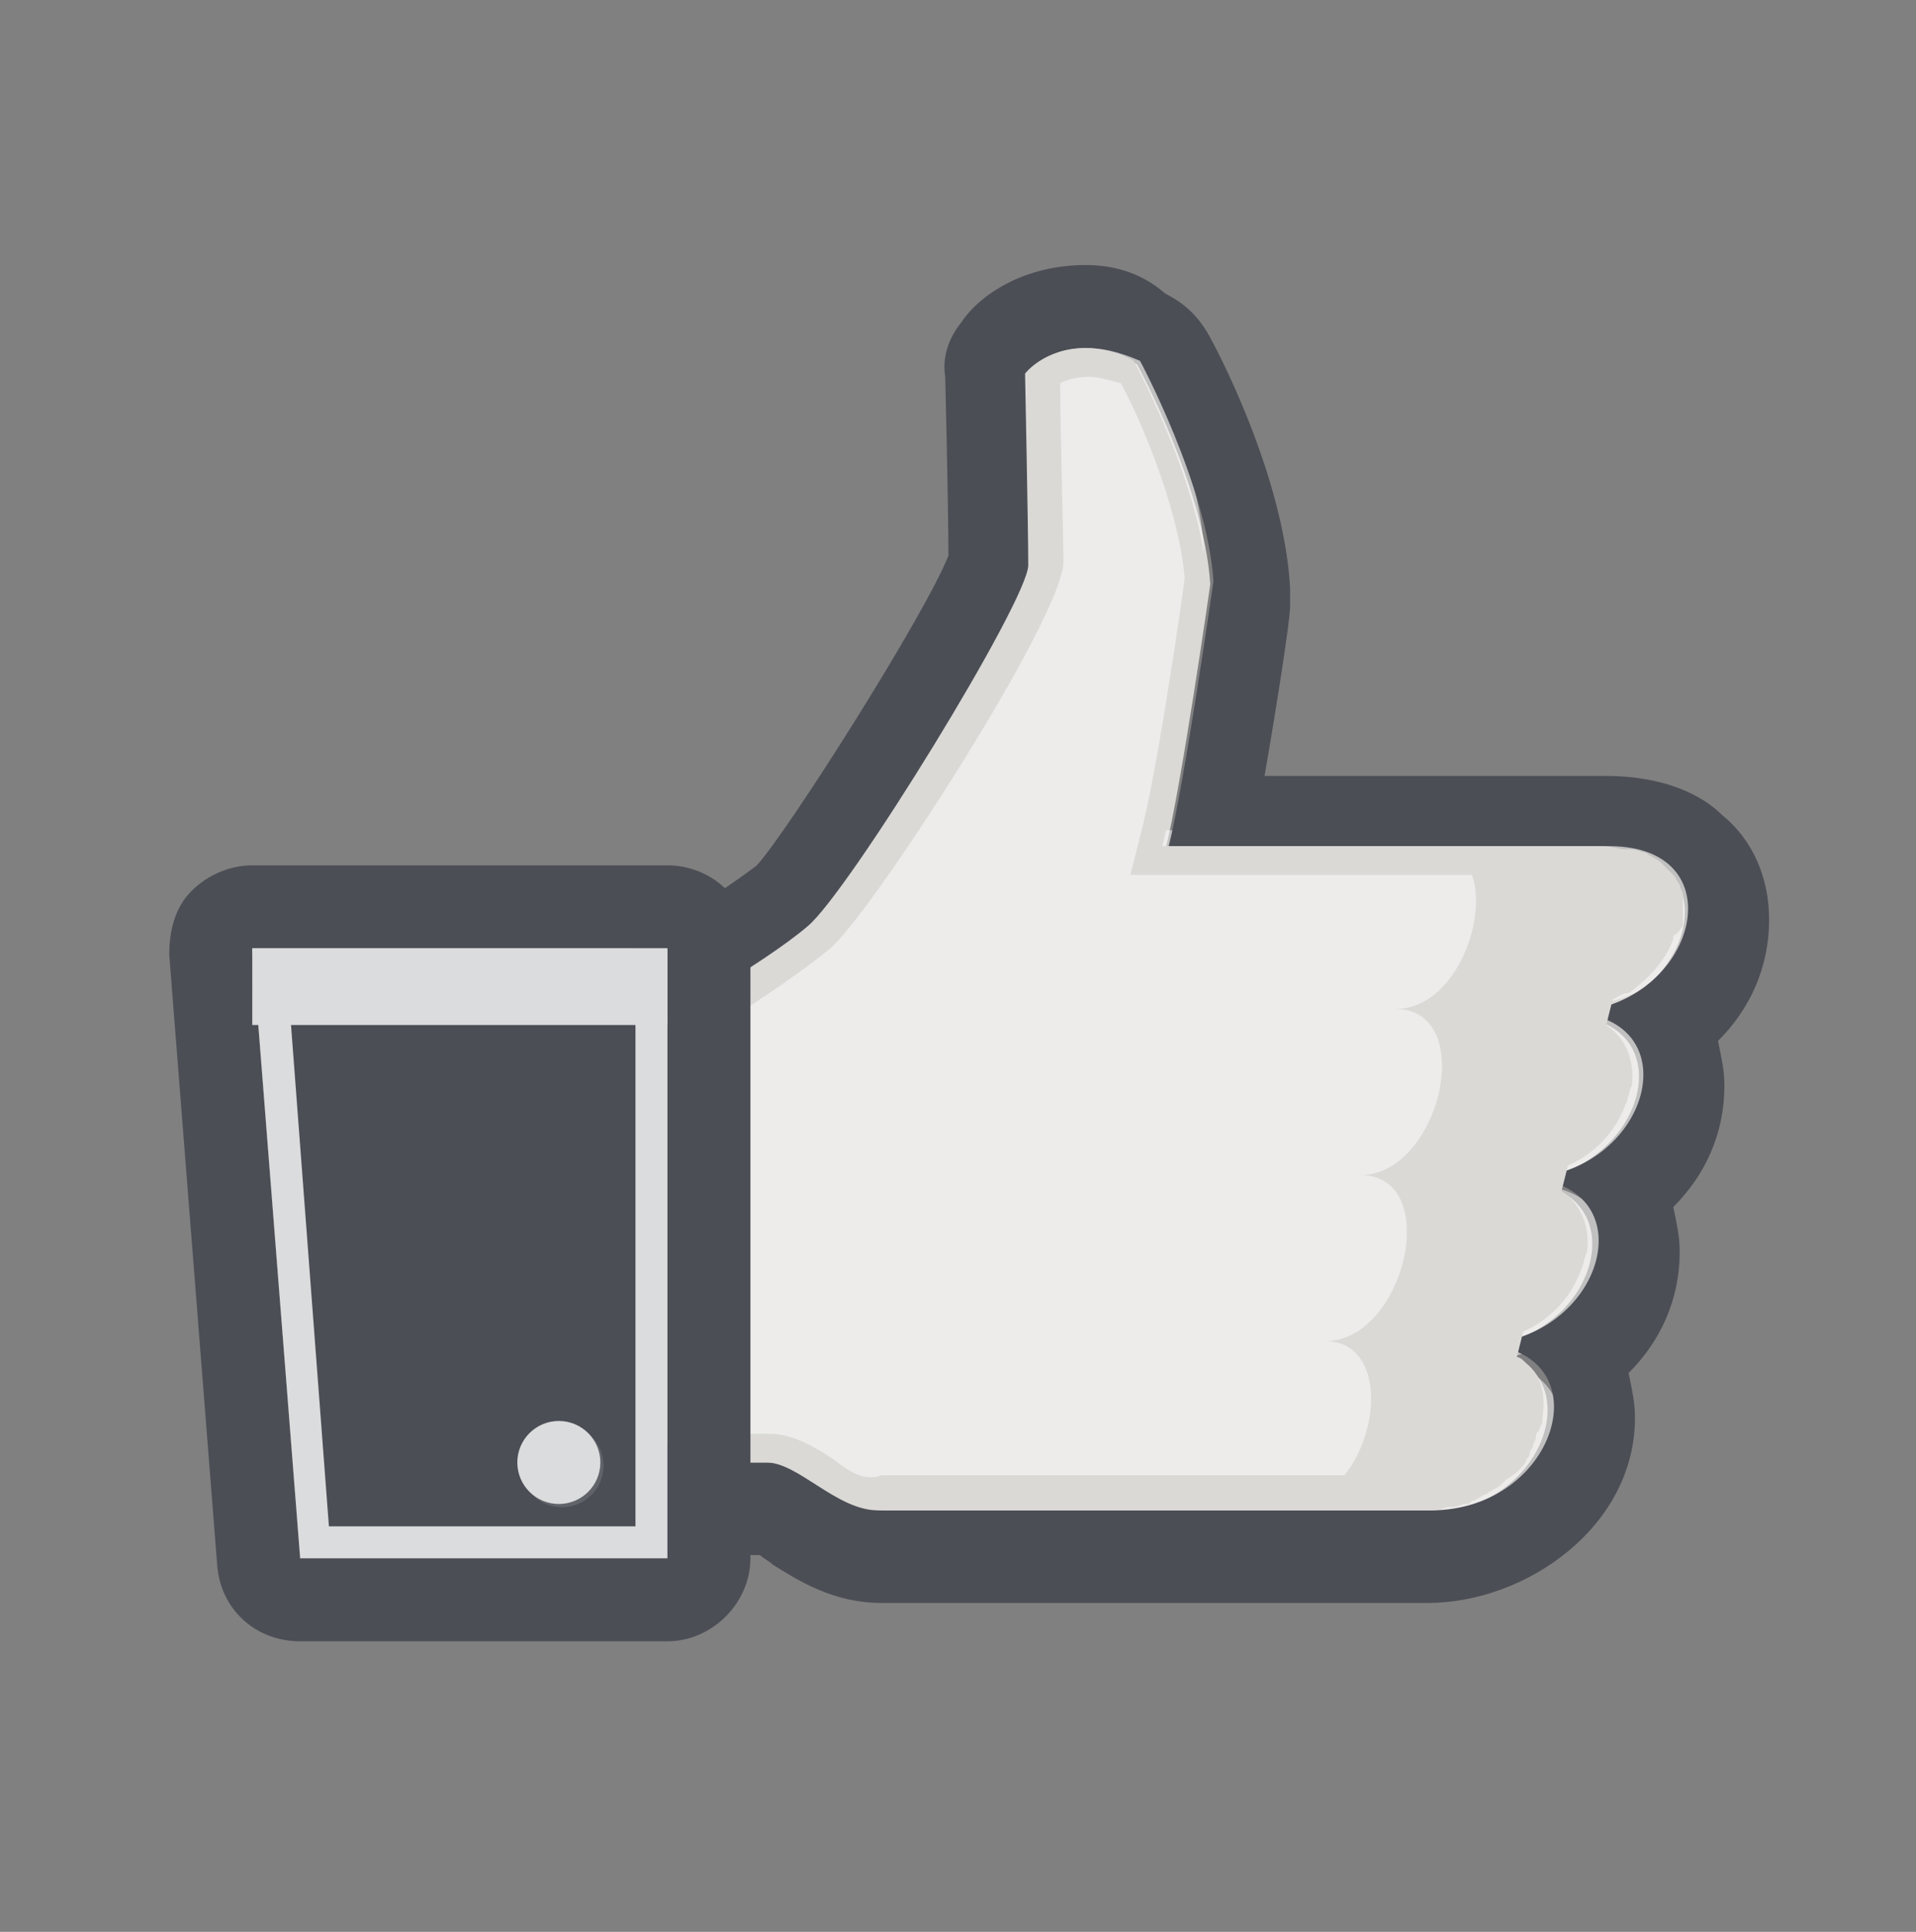 <?xml version="1.0" encoding="utf-8"?>
<!-- Generator: Adobe Illustrator 19.2.1, SVG Export Plug-In . SVG Version: 6.00 Build 0)  -->
<svg version="1.1" id="Layer_1" xmlns="http://www.w3.org/2000/svg" xmlns:xlink="http://www.w3.org/1999/xlink" x="0px" y="0px"
	 viewBox="0 0 60 60.5" style="enable-background:new 0 0 60 60.5;" xml:space="preserve">
<rect x="0" y="0" width="60" height="60.5" fill="#808080" stroke="none"/>
<style type="text/css">
	.st0{fill:#DAD9D6;}
	.st1{fill:#FFFFFF;stroke:#000000;stroke-width:0.298;}
	.st2{opacity:0.5;}
	.st3{fill:#FFFFFF;}
	.st4{fill:#4C4E56;}
	.st5{opacity:0.8;}
	.st6{opacity:0.15;fill:#FFFFFF;}
</style>
<title>cd-scroll-up</title>
<g>
	<g>
		<g>
			<path class="st0" d="M48.9,31.8c4.1,0,5.5-5.2,1.4-5.2c-2.8,0-13.8,0-13.8,0c0.5-2,1.4-8.3,1.4-8.3c-0.2-3.1-2.3-6.9-2.3-6.9
				c-2.4-1-3.5,0.4-3.5,0.4s0.1,4.9,0.1,6c0,1.1-5.6,10.2-6.9,11.3c-1.4,1.2-4.8,3.1-4.8,3.1c-4,9.8,0.9,13.7,0.9,13.7s1,0,2.6,0
				c1,0,2.2,1.5,3.5,1.5c6.1,0,15,0,17.1,0c4.1,0,5.5-5.2,1.4-5.2c4.1,0,5.5-5.2,1.4-5.2C51.5,37,53,31.8,48.9,31.8z"/>
		</g>
		<path class="st1" d="M42.2,26.8"/>
		
			<rect x="36.8" y="36.1" transform="matrix(0.212 -0.977 0.977 0.212 -2.398 70.427)" class="st0" width="11.2" height="1.3"/>
		<g class="st2">
			<path class="st3" d="M49.3,31.5c4.3,0,5.8-5.5,1.5-5.5c-3,0-14.6,0-14.6,0c0.5-2.1,1.5-8.8,1.5-8.8c-0.2-3.3-2.4-7.3-2.4-7.3
				c-2.6-1.1-3.8,0.4-3.8,0.4s0.1,5.2,0.1,6.4c0,1.2-5.9,10.8-7.4,12c-1.4,1.2-5,3.3-5,3.3c-4.3,10.3,1,14.5,1,14.5s1.1,0,2.8,0
				c1,0,2.3,1.6,3.7,1.6c6.5,0,15.8,0,18.1,0c4.3,0,5.8-5.5,1.5-5.5c4.3,0,5.8-5.5,1.5-5.5C52.1,37,53.6,31.5,49.3,31.5z"/>
		</g>
		<path class="st4" d="M34,10.9c0.5,0,1,0.1,1.7,0.4c0,0,2.1,3.9,2.3,6.9c0,0-0.9,6.3-1.4,8.3c0,0,11,0,13.8,0
			c4.1,0,2.7,5.2-1.4,5.2c4.1,0,2.7,5.2-1.4,5.2c4.1,0,2.7,5.2-1.4,5.2c4.1,0,2.7,5.2-1.4,5.2c-2.1,0-11,0-17.1,0
			c-1.3,0-2.5-1.5-3.5-1.5c-1.6,0-2.6,0-2.6,0s-5-4-0.9-13.7c0,0,3.4-2,4.8-3.1c1.4-1.2,6.9-10.2,6.9-11.3c0-1.1-0.1-6-0.1-6
			S32.7,10.9,34,10.9 M34,8.3L34,8.3c-1.9,0-3.3,0.9-3.9,1.8c-0.4,0.5-0.6,1.1-0.5,1.7c0,0,0.1,4.1,0.1,5.6c-0.7,1.8-5,8.6-6,9.7
			c-0.9,0.7-3.1,2.1-4.4,2.9c-0.5,0.3-0.9,0.7-1.1,1.3c-4.7,11.4,1.4,16.6,1.7,16.8c0.5,0.4,1,0.6,1.6,0.6h2.3
			c0.1,0.1,0.3,0.2,0.4,0.3c0.8,0.5,1.9,1.2,3.4,1.2h17.1c3.1,0,6.5-2.4,6.5-5.8c0-0.5-0.1-0.9-0.2-1.4c1-1,1.6-2.3,1.6-3.8
			c0-0.5-0.1-0.9-0.2-1.4c1-1,1.6-2.3,1.6-3.8c0-0.5-0.1-0.9-0.2-1.4c1-1,1.6-2.3,1.6-3.8c0-1.3-0.5-2.5-1.5-3.3
			c-0.6-0.6-1.8-1.2-3.6-1.2H39.6c0.4-2.3,0.8-4.9,0.8-5.3c0-0.2,0-0.4,0-0.6c-0.2-3.5-2.3-7.5-2.6-8c-0.3-0.5-0.7-0.9-1.3-1.2
			C35.7,8.5,34.8,8.3,34,8.3L34,8.3z"/>
		<path class="st0" d="M52.7,29c0-0.1,0-0.1,0-0.2c0-0.1,0-0.2,0-0.3c0-0.1,0-0.1,0-0.2c0-0.1,0-0.1,0-0.2c0-0.1,0-0.2-0.1-0.3
			c0,0,0-0.1,0-0.1c-0.1-0.1-0.1-0.2-0.2-0.3c0,0-0.1-0.1-0.1-0.1c-0.1-0.1-0.1-0.1-0.2-0.2c0,0-0.1-0.1-0.1-0.1
			c-0.1-0.1-0.2-0.1-0.3-0.2c-0.1,0-0.1-0.1-0.2-0.1c-0.1,0-0.2-0.1-0.4-0.1c-0.1,0-0.1,0-0.2,0c-0.2,0-0.4-0.1-0.7-0.1l0,0
			c-1.1,0-3.3,0-5.7,0c-3.9,0-8.1,0-8.1,0c0.5-2,1.4-8.3,1.4-8.3c-0.2-3.1-2.3-6.9-2.3-6.9C35,11,34.4,10.9,34,10.9
			c-1.3,0-1.9,0.8-1.9,0.8s0.1,4.9,0.1,6c0,1.1-5.6,10.2-6.9,11.3c-1.4,1.2-4.8,3.1-4.8,3.1c-4,9.8,0.9,13.7,0.9,13.7s1,0,2.6,0
			c1,0,2.2,1.5,3.5,1.5c3.9,0,8.9,0,12.6,0c0,0,0,0,0,0h4.5c0.2,0,0.5,0,0.7-0.1c0.1,0,0.1,0,0.2,0c0.1,0,0.3-0.1,0.4-0.1
			c0.1,0,0.1,0,0.2-0.1c0.1,0,0.2-0.1,0.4-0.2c0.1,0,0.1-0.1,0.2-0.1c0.1-0.1,0.2-0.1,0.3-0.2c0,0,0.1-0.1,0.1-0.1
			c0.1-0.1,0.3-0.2,0.4-0.3c0,0,0.1-0.1,0.1-0.1c0.1-0.1,0.2-0.2,0.2-0.3c0.1-0.1,0.1-0.1,0.1-0.2c0-0.1,0.1-0.1,0.1-0.2
			c0-0.1,0.1-0.2,0.1-0.3c0-0.1,0-0.1,0.1-0.2c0-0.1,0.1-0.2,0.1-0.3c0,0,0-0.1,0-0.1c0.1-0.7,0-1.3-0.5-1.7c0,0,0,0,0,0
			c-0.1-0.1-0.2-0.2-0.3-0.2l0.2-0.8c0.9-0.4,1.5-1.1,1.8-1.9c0,0,0,0,0,0c0.1-0.2,0.1-0.4,0.2-0.6l0,0c0.1-0.8-0.2-1.5-0.8-1.9
			l0.2-0.8c0.9-0.4,1.5-1.1,1.8-1.9l0,0c0.1-0.2,0.1-0.4,0.2-0.6c0,0,0,0,0,0c0.1-0.8-0.2-1.5-0.8-1.9l0.2-0.8l0,0
			c0.2-0.1,0.3-0.2,0.5-0.2c0,0,0,0,0,0c0.7-0.5,1.2-1.1,1.4-1.7c0,0,0-0.1,0-0.1C52.6,29.2,52.6,29.1,52.7,29z M26.1,45.7
			c-0.6-0.4-1.3-0.8-2-0.8h-2.2c-0.8-0.9-3.6-4.5-0.5-12.1c0.9-0.5,3.4-2.1,4.6-3.1c1.3-1.1,7.3-10.4,7.3-12.1
			c0-0.9-0.1-4.3-0.1-5.6c0.2-0.1,0.5-0.2,0.9-0.2c0.3,0,0.6,0.1,1,0.2c0.5,0.9,1.8,3.8,2,6.1c-0.1,0.8-0.9,6.3-1.4,8.1l-0.3,1.2
			h1.3h9.4c0.5,1.5-0.6,4.2-2.4,4.2c2.6,0,1.4,5.2-1.1,5.2c2.6,0,1.4,5.2-1.1,5.2c1.8,0,1.8,2.7,0.6,4.2H27.6
			C27.1,46.4,26.6,46.1,26.1,45.7z"/>
		<g>
			<path class="st4" d="M20.9,29.7v19.1H9.4L7.9,29.7H20.9 M20.9,27.1h-13c-0.7,0-1.4,0.3-1.9,0.8c-0.5,0.5-0.7,1.2-0.7,2L6.8,49
				c0.1,1.4,1.2,2.4,2.6,2.4h11.5c1.4,0,2.6-1.2,2.6-2.6V29.7C23.5,28.2,22.3,27.1,20.9,27.1L20.9,27.1z"/>
			<g>
				<polygon class="st4" points="9.4,48.8 20.9,48.8 20.9,29.7 7.9,29.7 				"/>
			</g>
			<g class="st5">
				<g>
					<rect x="7.9" y="29.7" class="st3" width="13" height="2.4"/>
				</g>
				<path class="st3" d="M19.9,30.6v17.2h-9.6L9,30.6H19.9 M20.9,29.7h-13l1.5,19.1h11.5V29.7L20.9,29.7z"/>
			</g>
			<g class="st5">
				<circle class="st6" cx="17.6" cy="45.9" r="1.3"/>
				<g>
					<g>
						<circle class="st3" cx="17.5" cy="45.8" r="1.3"/>
					</g>
					<g>
						<circle class="st3" cx="17.5" cy="45.8" r="1.1"/>
					</g>
				</g>
			</g>
		</g>
	</g>
</g>
</svg>
